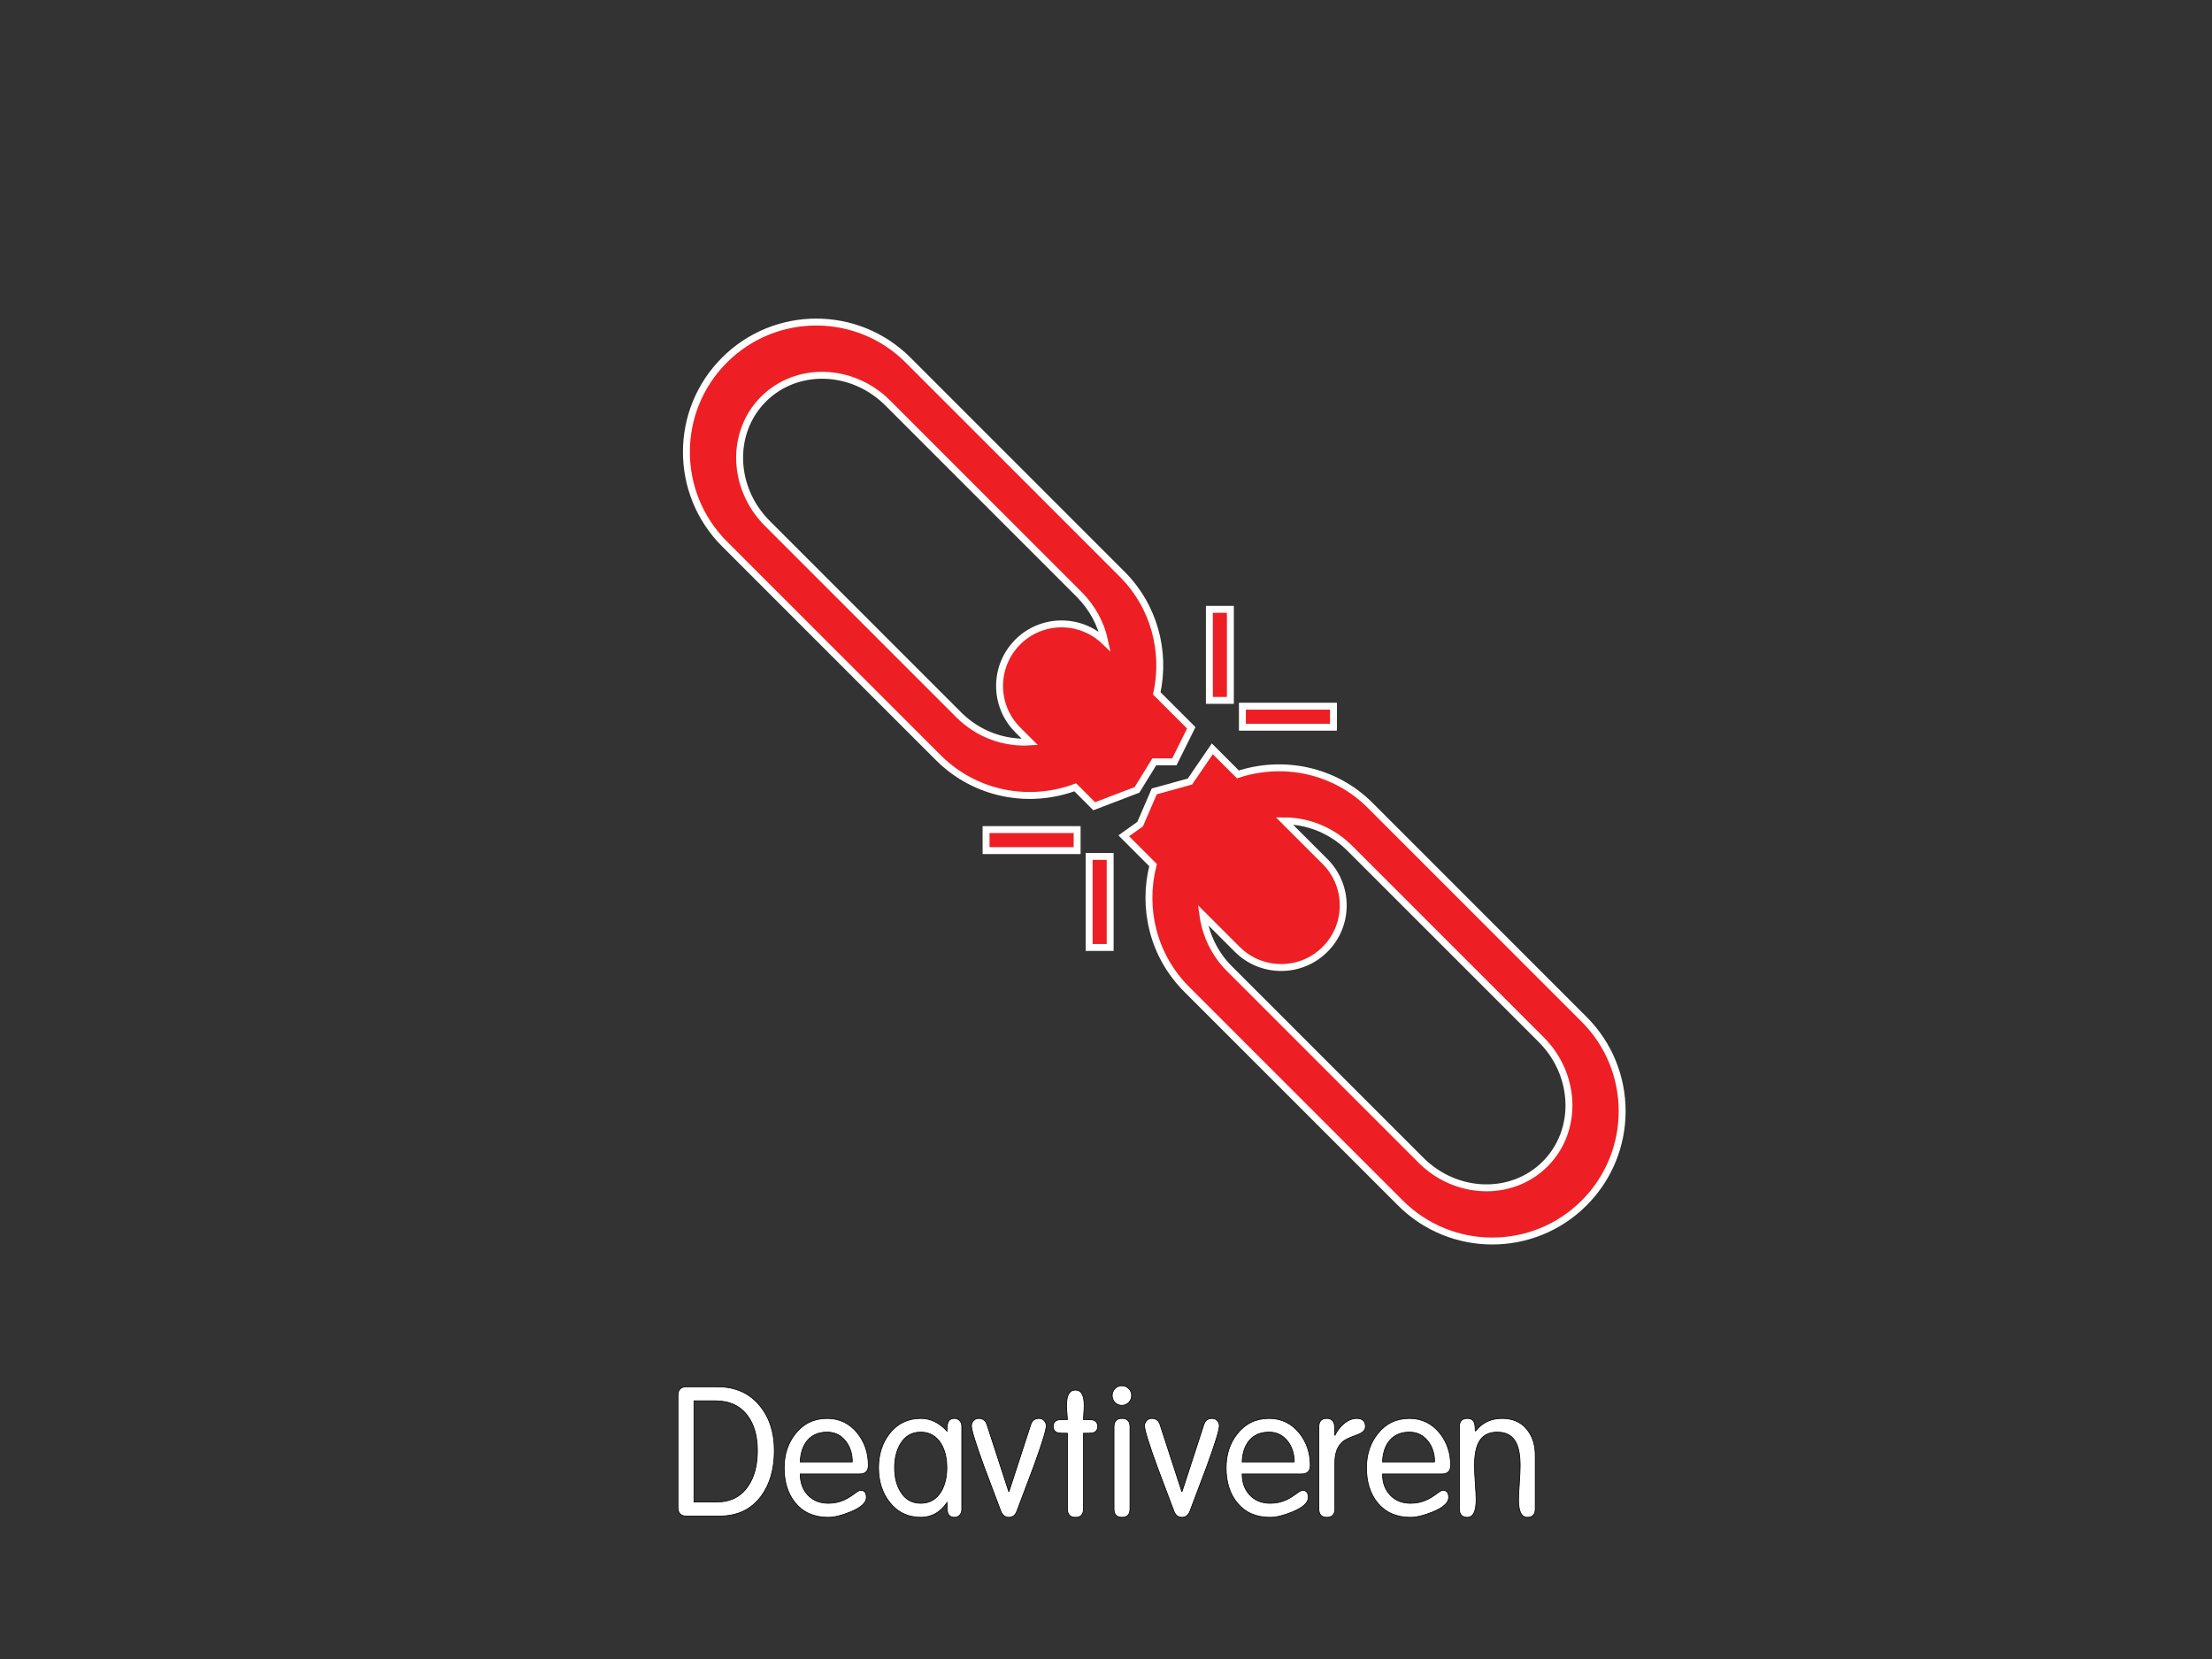 <?xml version="1.0" encoding="utf-8"?>
<!-- Generator: Adobe Illustrator 16.0.0, SVG Export Plug-In . SVG Version: 6.00 Build 0)  -->
<!DOCTYPE svg PUBLIC "-//W3C//DTD SVG 1.1//EN" "http://www.w3.org/Graphics/SVG/1.1/DTD/svg11.dtd">
<svg version="1.1" id="main" xmlns="http://www.w3.org/2000/svg" xmlns:xlink="http://www.w3.org/1999/xlink" x="0px" y="0px"
	 width="320px" height="240px" viewBox="0 0 320 240" enable-background="new 0 0 320 240" xml:space="preserve">
<rect x="0" y="0" width="320" height="240" fill="#333333" stroke="none"/>
<g>
	<path fill="#FFFFFF" stroke="#000000" stroke-width="0.1" d="M112.018,209.854c0,2.669-0.633,4.862-1.897,6.578
		c-1.422,1.924-3.424,2.886-6.006,2.886h-4.811c-0.814,0-1.222-0.416-1.222-1.248v-16.198c0-0.832,0.407-1.248,1.222-1.248h4.498
		c2.583,0,4.619,0.91,6.11,2.73C111.315,205.054,112.018,207.22,112.018,209.854z M109.574,209.854c0-2.09-0.476-3.773-1.427-5.052
		c-1.071-1.434-2.618-2.15-4.641-2.15h-3.111v14.638h3.267c2.005,0,3.526-0.769,4.563-2.306
		C109.124,213.672,109.574,211.962,109.574,209.854z"/>
	<path fill="#FFFFFF" stroke="#000000" stroke-width="0.1" d="M125.616,211.986c0,0.832-0.424,1.248-1.271,1.248h-8.583
		c0,1.248,0.371,2.267,1.115,3.055c0.743,0.789,1.729,1.184,2.956,1.184c0.829,0,1.599-0.165,2.308-0.494
		c0.396-0.173,0.881-0.468,1.452-0.884c0.432-0.329,0.734-0.494,0.907-0.494c0.553,0,0.83,0.34,0.83,1.021
		c0,0.768-0.764,1.466-2.288,2.094c-1.266,0.523-2.35,0.785-3.25,0.785c-2.028,0-3.614-0.703-4.758-2.109
		c-1.058-1.303-1.587-2.986-1.587-5.054c0-1.944,0.547-3.594,1.639-4.948c1.161-1.459,2.687-2.188,4.576-2.188
		c1.768,0,3.224,0.702,4.367,2.106C125.087,208.624,125.616,210.184,125.616,211.986z M123.302,211.492
		c0-1.161-0.31-2.148-0.93-2.964c-0.688-0.901-1.593-1.352-2.711-1.352c-1.24,0-2.204,0.416-2.893,1.248
		c-0.62,0.763-0.955,1.785-1.007,3.067H123.302z"/>
	<path fill="#FFFFFF" stroke="#000000" stroke-width="0.1" d="M139.135,218.38c0,0.313-0.1,0.578-0.299,0.795
		s-0.455,0.325-0.767,0.325c-0.521,0-0.85-0.245-0.988-0.736c-0.052-0.193-0.078-0.658-0.078-1.396
		c-0.976,1.422-2.239,2.132-3.79,2.132c-1.882,0-3.397-0.737-4.548-2.214c-1.046-1.354-1.568-3.004-1.568-4.949
		c0-1.927,0.522-3.568,1.568-4.923c1.15-1.476,2.666-2.214,4.548-2.214c1.412,0,2.675,0.615,3.79,1.846
		c0-0.606,0.043-1.014,0.13-1.222c0.139-0.416,0.451-0.624,0.937-0.624c0.312,0,0.567,0.109,0.767,0.326s0.299,0.481,0.299,0.794
		V218.38z M136.978,212.324c0-1.369-0.277-2.521-0.829-3.458c-0.691-1.126-1.676-1.689-2.954-1.689s-2.255,0.563-2.928,1.689
		c-0.57,0.937-0.855,2.089-0.855,3.458s0.285,2.522,0.855,3.458c0.673,1.127,1.649,1.69,2.928,1.69s2.263-0.563,2.954-1.69
		C136.7,214.847,136.978,213.693,136.978,212.324z"/>
	<path fill="#FFFFFF" stroke="#000000" stroke-width="0.1" d="M151.354,206.269c0,0.607-0.615,2.596-1.846,5.965
		c-0.798,2.084-1.586,4.176-2.366,6.277c-0.226,0.66-0.624,0.989-1.196,0.989c-0.571,0-0.971-0.329-1.195-0.989
		c-0.78-2.102-1.569-4.193-2.366-6.277c-1.231-3.369-1.846-5.357-1.846-5.965c0-0.295,0.1-0.547,0.299-0.756
		c0.199-0.208,0.446-0.312,0.741-0.312c0.606,0,1.005,0.295,1.195,0.884l3.146,9.673h0.052l3.146-9.673
		c0.19-0.589,0.589-0.884,1.195-0.884c0.295,0,0.542,0.104,0.741,0.312C151.255,205.722,151.354,205.974,151.354,206.269z"/>
	<path fill="#FFFFFF" stroke="#000000" stroke-width="0.1" d="M158.79,206.352c0,0.504-0.239,0.816-0.719,0.938
		c-0.154,0.035-0.599,0.052-1.335,0.052v10.936c0,0.816-0.386,1.224-1.157,1.224s-1.157-0.407-1.157-1.224v-10.936
		c-0.735,0-1.181-0.017-1.335-0.052c-0.479-0.121-0.719-0.434-0.719-0.938c0-0.503,0.24-0.815,0.719-0.938
		c0.154-0.034,0.6-0.052,1.335-0.052c0-0.104-0.021-0.395-0.064-0.872c-0.044-0.478-0.065-0.872-0.065-1.185
		c0-1.476,0.425-2.213,1.274-2.213c0.849,0,1.273,0.737,1.273,2.213c0,0.312-0.017,0.707-0.052,1.185s-0.052,0.769-0.052,0.872
		c0.736,0,1.181,0.018,1.335,0.052C158.551,205.536,158.79,205.849,158.79,206.352z"/>
	<path fill="#FFFFFF" stroke="#000000" stroke-width="0.1" d="M163.704,201.872c0,0.399-0.14,0.737-0.416,1.015
		c-0.277,0.277-0.607,0.416-0.988,0.416c-0.398,0-0.732-0.139-1.001-0.416s-0.403-0.615-0.403-1.015c0-0.381,0.135-0.71,0.403-0.987
		s0.603-0.416,1.001-0.416c0.381,0,0.711,0.139,0.988,0.416C163.564,201.162,163.704,201.491,163.704,201.872z M163.47,218.276
		c0,0.816-0.386,1.224-1.157,1.224s-1.156-0.407-1.156-1.224v-11.852c0-0.816,0.385-1.225,1.156-1.225s1.157,0.408,1.157,1.225
		V218.276z"/>
	<path fill="#FFFFFF" stroke="#000000" stroke-width="0.1" d="M176.392,206.269c0,0.607-0.615,2.596-1.846,5.965
		c-0.798,2.084-1.586,4.176-2.366,6.277c-0.226,0.66-0.624,0.989-1.196,0.989c-0.571,0-0.971-0.329-1.195-0.989
		c-0.78-2.102-1.569-4.193-2.366-6.277c-1.231-3.369-1.846-5.357-1.846-5.965c0-0.295,0.1-0.547,0.299-0.756
		c0.199-0.208,0.446-0.312,0.741-0.312c0.606,0,1.005,0.295,1.195,0.884l3.146,9.673h0.052l3.146-9.673
		c0.19-0.589,0.589-0.884,1.195-0.884c0.295,0,0.542,0.104,0.741,0.312C176.292,205.722,176.392,205.974,176.392,206.269z"/>
	<path fill="#FFFFFF" stroke="#000000" stroke-width="0.1" d="M189.548,211.986c0,0.832-0.424,1.248-1.271,1.248h-8.583
		c0,1.248,0.371,2.267,1.115,3.055c0.743,0.789,1.729,1.184,2.956,1.184c0.829,0,1.599-0.165,2.308-0.494
		c0.396-0.173,0.881-0.468,1.452-0.884c0.432-0.329,0.734-0.494,0.907-0.494c0.553,0,0.83,0.34,0.83,1.021
		c0,0.768-0.764,1.466-2.288,2.094c-1.266,0.523-2.35,0.785-3.25,0.785c-2.028,0-3.614-0.703-4.758-2.109
		c-1.058-1.303-1.587-2.986-1.587-5.054c0-1.944,0.547-3.594,1.639-4.948c1.161-1.459,2.687-2.188,4.576-2.188
		c1.768,0,3.224,0.702,4.367,2.106C189.019,208.624,189.548,210.184,189.548,211.986z M187.233,211.492
		c0-1.161-0.31-2.148-0.93-2.964c-0.688-0.901-1.593-1.352-2.711-1.352c-1.24,0-2.204,0.416-2.893,1.248
		c-0.62,0.763-0.955,1.785-1.007,3.067H187.233z"/>
	<path fill="#FFFFFF" stroke="#000000" stroke-width="0.1" d="M197.528,206.372c0,0.504-0.379,0.895-1.137,1.172
		c-1.12,0.4-1.835,0.738-2.146,1.017c-0.758,0.643-1.138,1.658-1.138,3.048v6.668c0,0.816-0.386,1.224-1.156,1.224
		c-0.771,0-1.157-0.407-1.157-1.224v-11.852c0-0.816,0.381-1.225,1.144-1.225c0.59,0,0.953,0.286,1.093,0.858
		c0.034,0.156,0.052,0.676,0.052,1.56h0.052c0.295-0.624,0.711-1.17,1.248-1.638c0.624-0.521,1.248-0.78,1.872-0.78
		C197.104,205.2,197.528,205.591,197.528,206.372z"/>
	<path fill="#FFFFFF" stroke="#000000" stroke-width="0.1" d="M209.854,211.986c0,0.832-0.424,1.248-1.271,1.248h-8.583
		c0,1.248,0.371,2.267,1.115,3.055c0.743,0.789,1.729,1.184,2.956,1.184c0.829,0,1.599-0.165,2.308-0.494
		c0.396-0.173,0.881-0.468,1.452-0.884c0.432-0.329,0.734-0.494,0.907-0.494c0.553,0,0.83,0.34,0.83,1.021
		c0,0.768-0.764,1.466-2.288,2.094c-1.266,0.523-2.35,0.785-3.25,0.785c-2.028,0-3.614-0.703-4.758-2.109
		c-1.058-1.303-1.587-2.986-1.587-5.054c0-1.944,0.547-3.594,1.639-4.948c1.161-1.459,2.687-2.188,4.576-2.188
		c1.768,0,3.224,0.702,4.367,2.106C209.324,208.624,209.854,210.184,209.854,211.986z M207.539,211.492
		c0-1.161-0.31-2.148-0.93-2.964c-0.688-0.901-1.593-1.352-2.711-1.352c-1.24,0-2.204,0.416-2.893,1.248
		c-0.62,0.763-0.955,1.785-1.007,3.067H207.539z"/>
	<path fill="#FFFFFF" stroke="#000000" stroke-width="0.1" d="M222.099,218.276c0,0.816-0.382,1.224-1.145,1.224
		c-0.85,0-1.273-0.842-1.273-2.527c0-0.451,0.039-1.241,0.117-2.37c0.077-1.129,0.116-1.98,0.116-2.554
		c0-1.511-0.208-2.648-0.624-3.413c-0.52-0.973-1.412-1.459-2.678-1.459s-2.158,0.486-2.678,1.459
		c-0.416,0.765-0.624,1.902-0.624,3.413c0,0.573,0.039,1.425,0.117,2.554s0.117,1.919,0.117,2.37c0,1.686-0.426,2.527-1.274,2.527
		c-0.763,0-1.145-0.407-1.145-1.224v-11.852c0-0.816,0.382-1.225,1.145-1.225c0.503,0,0.832,0.191,0.988,0.572
		c0.104,0.226,0.155,0.624,0.155,1.196l0.053,0.052c0.953-1.213,2.227-1.82,3.821-1.82c1.509,0,2.687,0.499,3.536,1.498
		c0.85,0.998,1.274,2.271,1.274,3.815V218.276z"/>
</g>
<g>
	<path fill="#ED1F24" stroke="#FFFFFF" d="M229.166,147.46l-30.935-30.938c-5.178-5.184-12.621-6.628-19.145-4.491l-3.707-3.703
		l-3.239,4.734l-5.157,1.426l-2.044,4.733l-2.37,1.692l4.238,4.238c-1.588,6.223-0.014,13.075,4.847,17.944l30.935,30.933
		c7.342,7.339,19.238,7.339,26.577,0.005C236.505,166.692,236.505,154.794,229.166,147.46z M223.524,168.387
		c-4.814,4.812-12.865,4.562-17.979-0.562l-27.673-27.672c-2.219-2.214-3.466-4.977-3.852-7.779l4.968,4.962
		c3.499,3.501,9.196,3.511,12.701,0c3.511-3.509,3.505-9.197,0-12.697l-5.89-5.886c3.385,0.004,6.822,1.314,9.486,3.978
		l27.68,27.672C228.077,155.523,228.339,163.577,223.524,168.387z"/>
	<path fill="#ED1F24" stroke="#FFFFFF" d="M155.555,113.894l2.735,2.741l6.197-2.367l2.496-4.054h2.906l2.447-4.923l-4.988-4.985
		c1.309-6.038-0.348-12.585-5.036-17.269l-30.939-30.939c-7.338-7.343-19.233-7.343-26.573,0c-7.334,7.334-7.334,19.231,0,26.574
		l30.938,30.934C141.101,114.964,148.878,116.369,155.555,113.894z M111.009,75.72c-5.12-5.116-5.373-13.166-0.562-17.98
		c4.814-4.806,12.863-4.563,17.983,0.562l27.674,27.676c1.955,1.954,3.193,4.338,3.717,6.813c-3.511-3.402-9.111-3.384-12.59,0.09
		c-3.506,3.509-3.502,9.197,0,12.703l1.754,1.75c-3.636,0.225-7.424-1.058-10.299-3.933L111.009,75.72z"/>
	<rect x="174.956" y="88.152" fill="#ED1F24" stroke="#FFFFFF" width="3.037" height="13.17"/>
	<rect x="179.733" y="102.163" fill="#ED1F24" stroke="#FFFFFF" width="13.176" height="3.038"/>
	<rect x="157.562" y="123.892" fill="#ED1F24" stroke="#FFFFFF" width="3.04" height="13.174"/>
	<rect x="142.649" y="120.013" fill="#ED1F24" stroke="#FFFFFF" width="13.175" height="3.042"/>
</g>
</svg>
